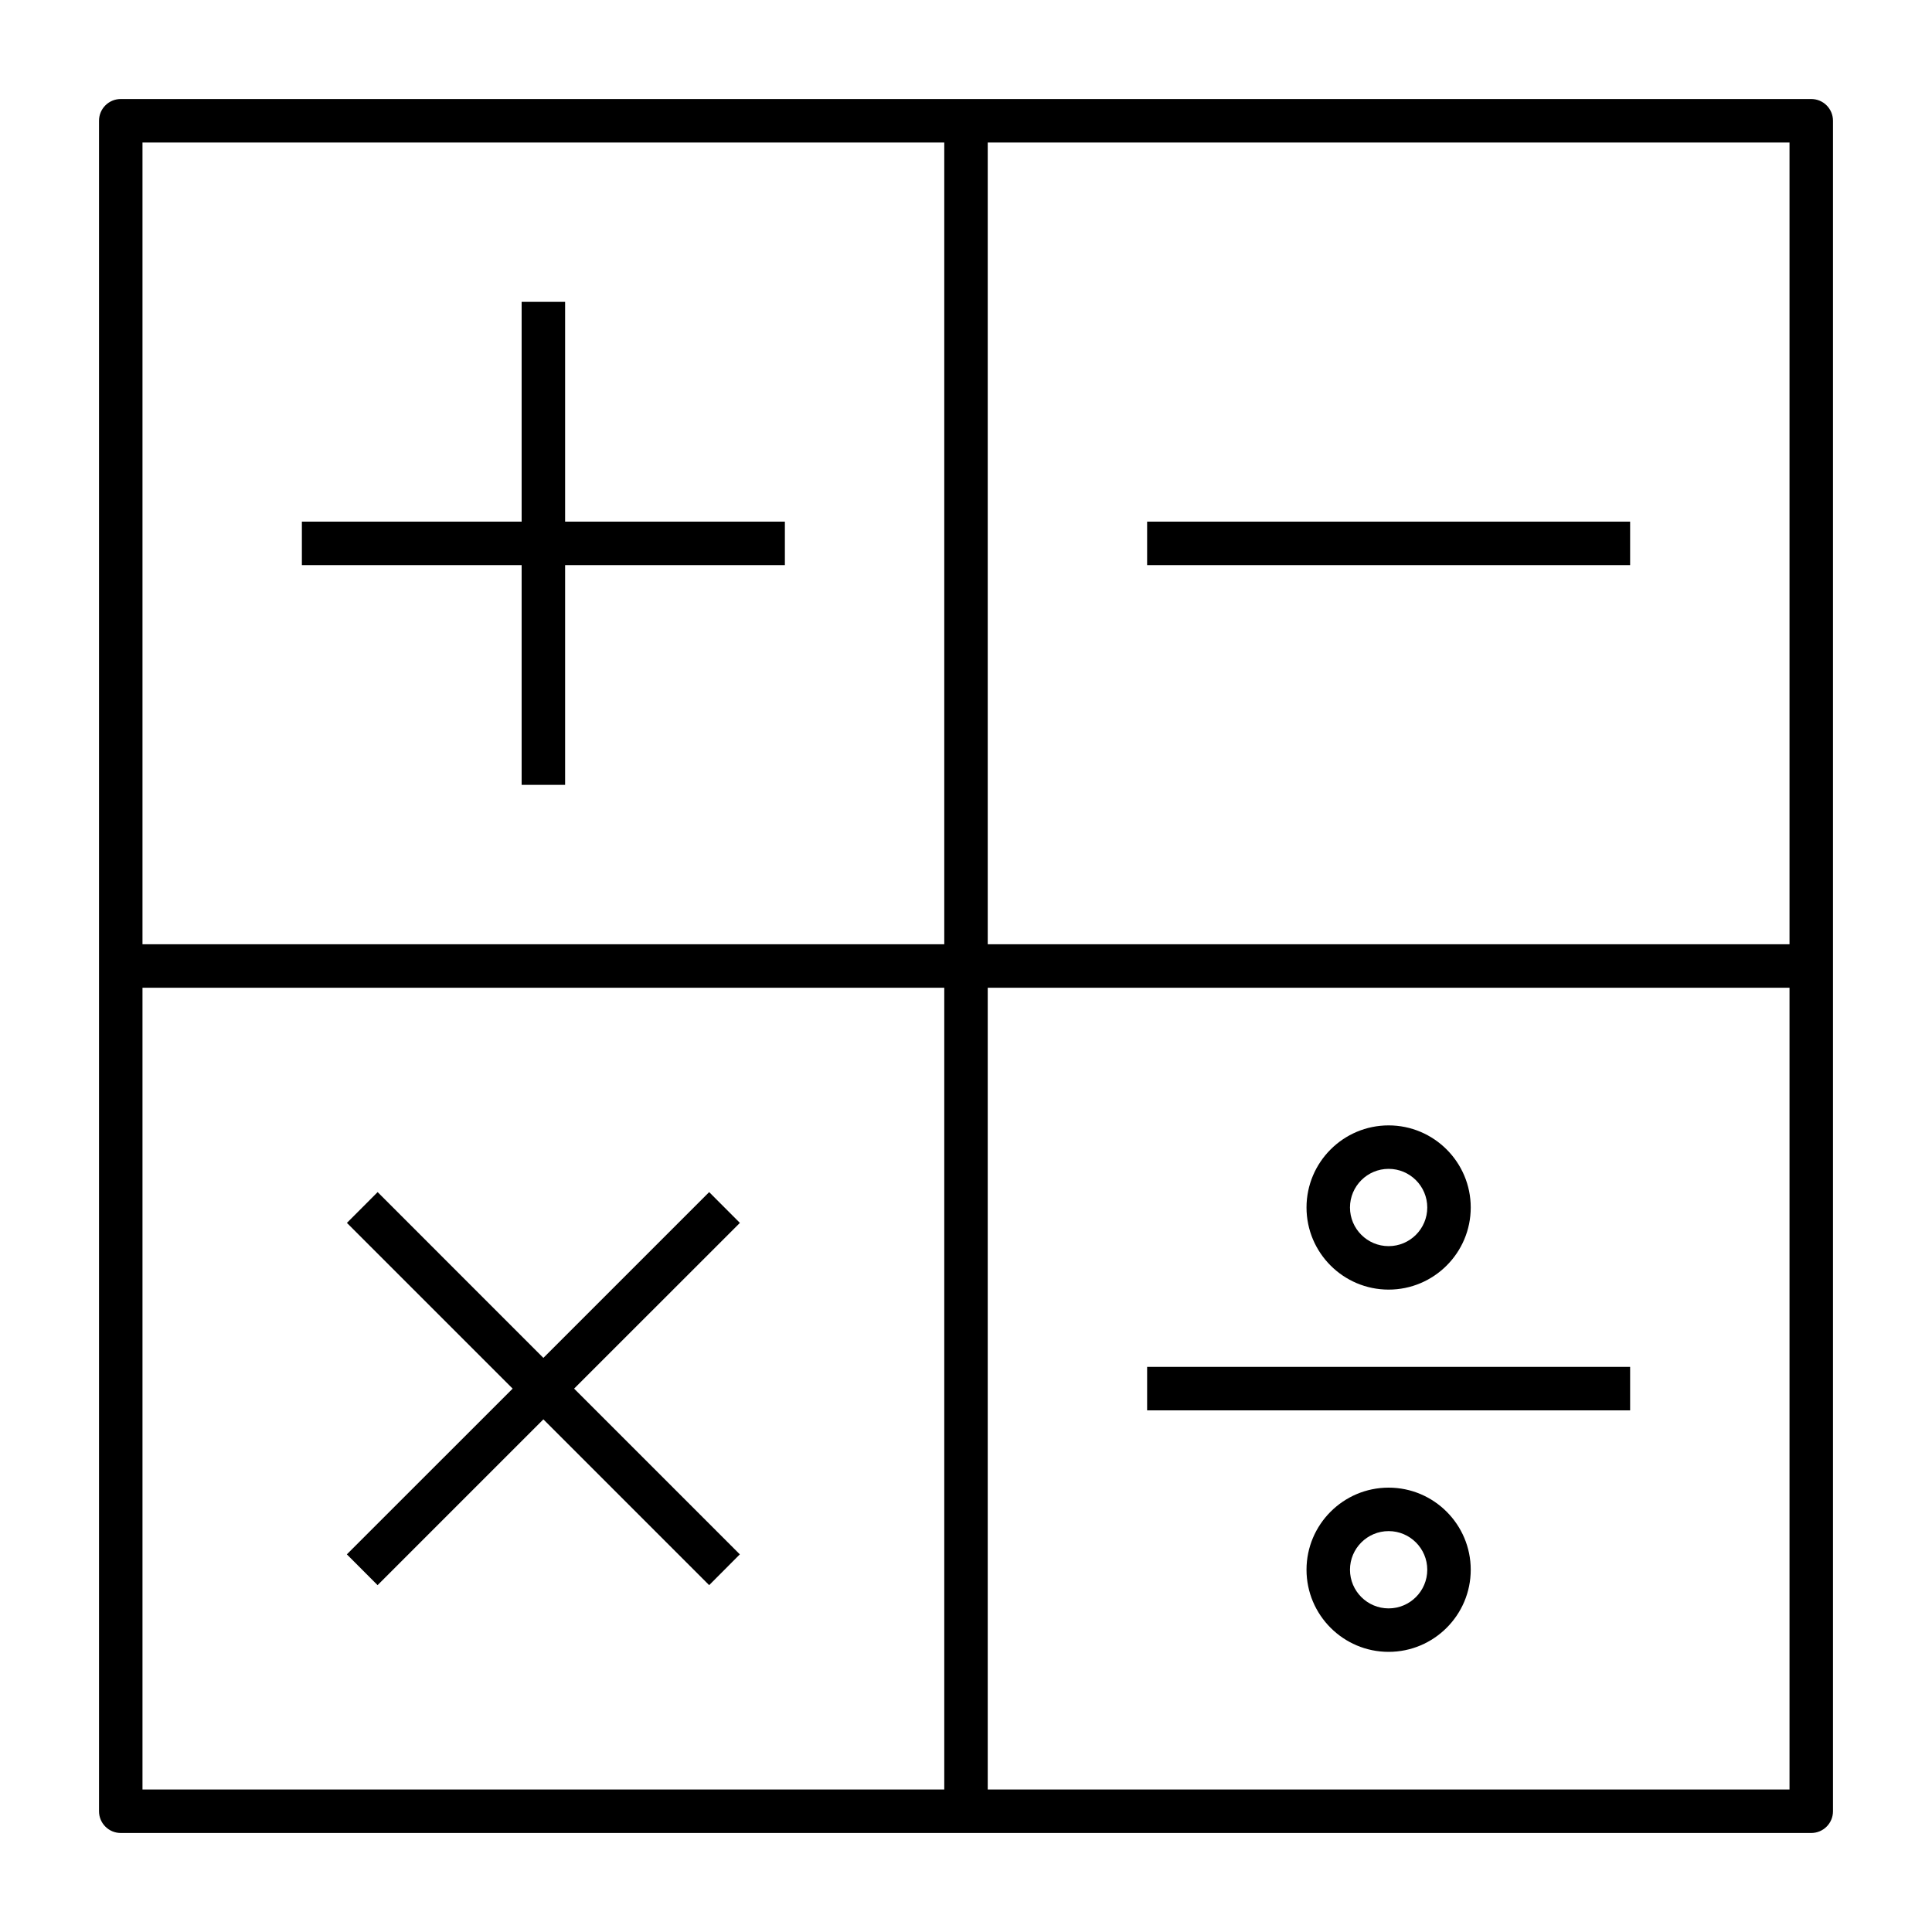 <?xml version="1.0" encoding="iso-8859-1"?>
<!-- Generator: Adobe Illustrator 27.5.0, SVG Export Plug-In . SVG Version: 6.00 Build 0)  -->
<svg version="1.1" id="Layer_1" xmlns="http://www.w3.org/2000/svg" xmlns:xlink="http://www.w3.org/1999/xlink" x="0px" y="0px"
	 viewBox="0 0 32 32" style="enable-background:new 0 0 32 32;" xml:space="preserve">
<path id="compute_00000175293845451380681390000008229136441995734686_" d="M30,30.36H2c-0.199,0-0.36-0.161-0.36-0.36V2
	c0-0.199,0.161-0.36,0.36-0.36h28c0.199,0,0.36,0.161,0.36,0.36v28C30.36,30.199,30.199,30.36,30,30.36z M16.36,29.64h13.28V16.36
	H16.36V29.64z M2.36,29.64h13.28V16.36H2.36V29.64z M16.36,15.64h13.28V2.36H16.36V15.64z M2.36,15.64h13.28V2.36H2.36V15.64z
	 M23,27.36c-0.75,0-1.36-0.61-1.36-1.36s0.61-1.36,1.36-1.36s1.36,0.61,1.36,1.36S23.75,27.36,23,27.36z M23,25.36
	c-0.353,0-0.64,0.287-0.64,0.64s0.287,0.64,0.64,0.64s0.64-0.287,0.64-0.64S23.353,25.36,23,25.36z M11.746,26.255L9,23.509
	l-2.746,2.746l-0.509-0.51L8.491,23l-2.745-2.745l0.509-0.51L9,22.491l2.746-2.746l0.509,0.51L9.509,23l2.745,2.745L11.746,26.255z
	 M27,23.36h-8v-0.72h8V23.36z M23,21.36c-0.75,0-1.36-0.61-1.36-1.36s0.61-1.36,1.36-1.36s1.36,0.61,1.36,1.36S23.75,21.36,23,21.36
	z M23,19.36c-0.353,0-0.64,0.287-0.64,0.64s0.287,0.64,0.64,0.64s0.64-0.287,0.64-0.64S23.353,19.36,23,19.36z M9.36,13H8.64V9.36H5
	V8.64h3.64V5h0.72v3.64H13v0.72H9.36V13z M27,9.36h-8V8.64h8V9.36z"/>
<rect id="_Transparent_Rectangle" style="fill:none;" width="32" height="32"/>
</svg>
